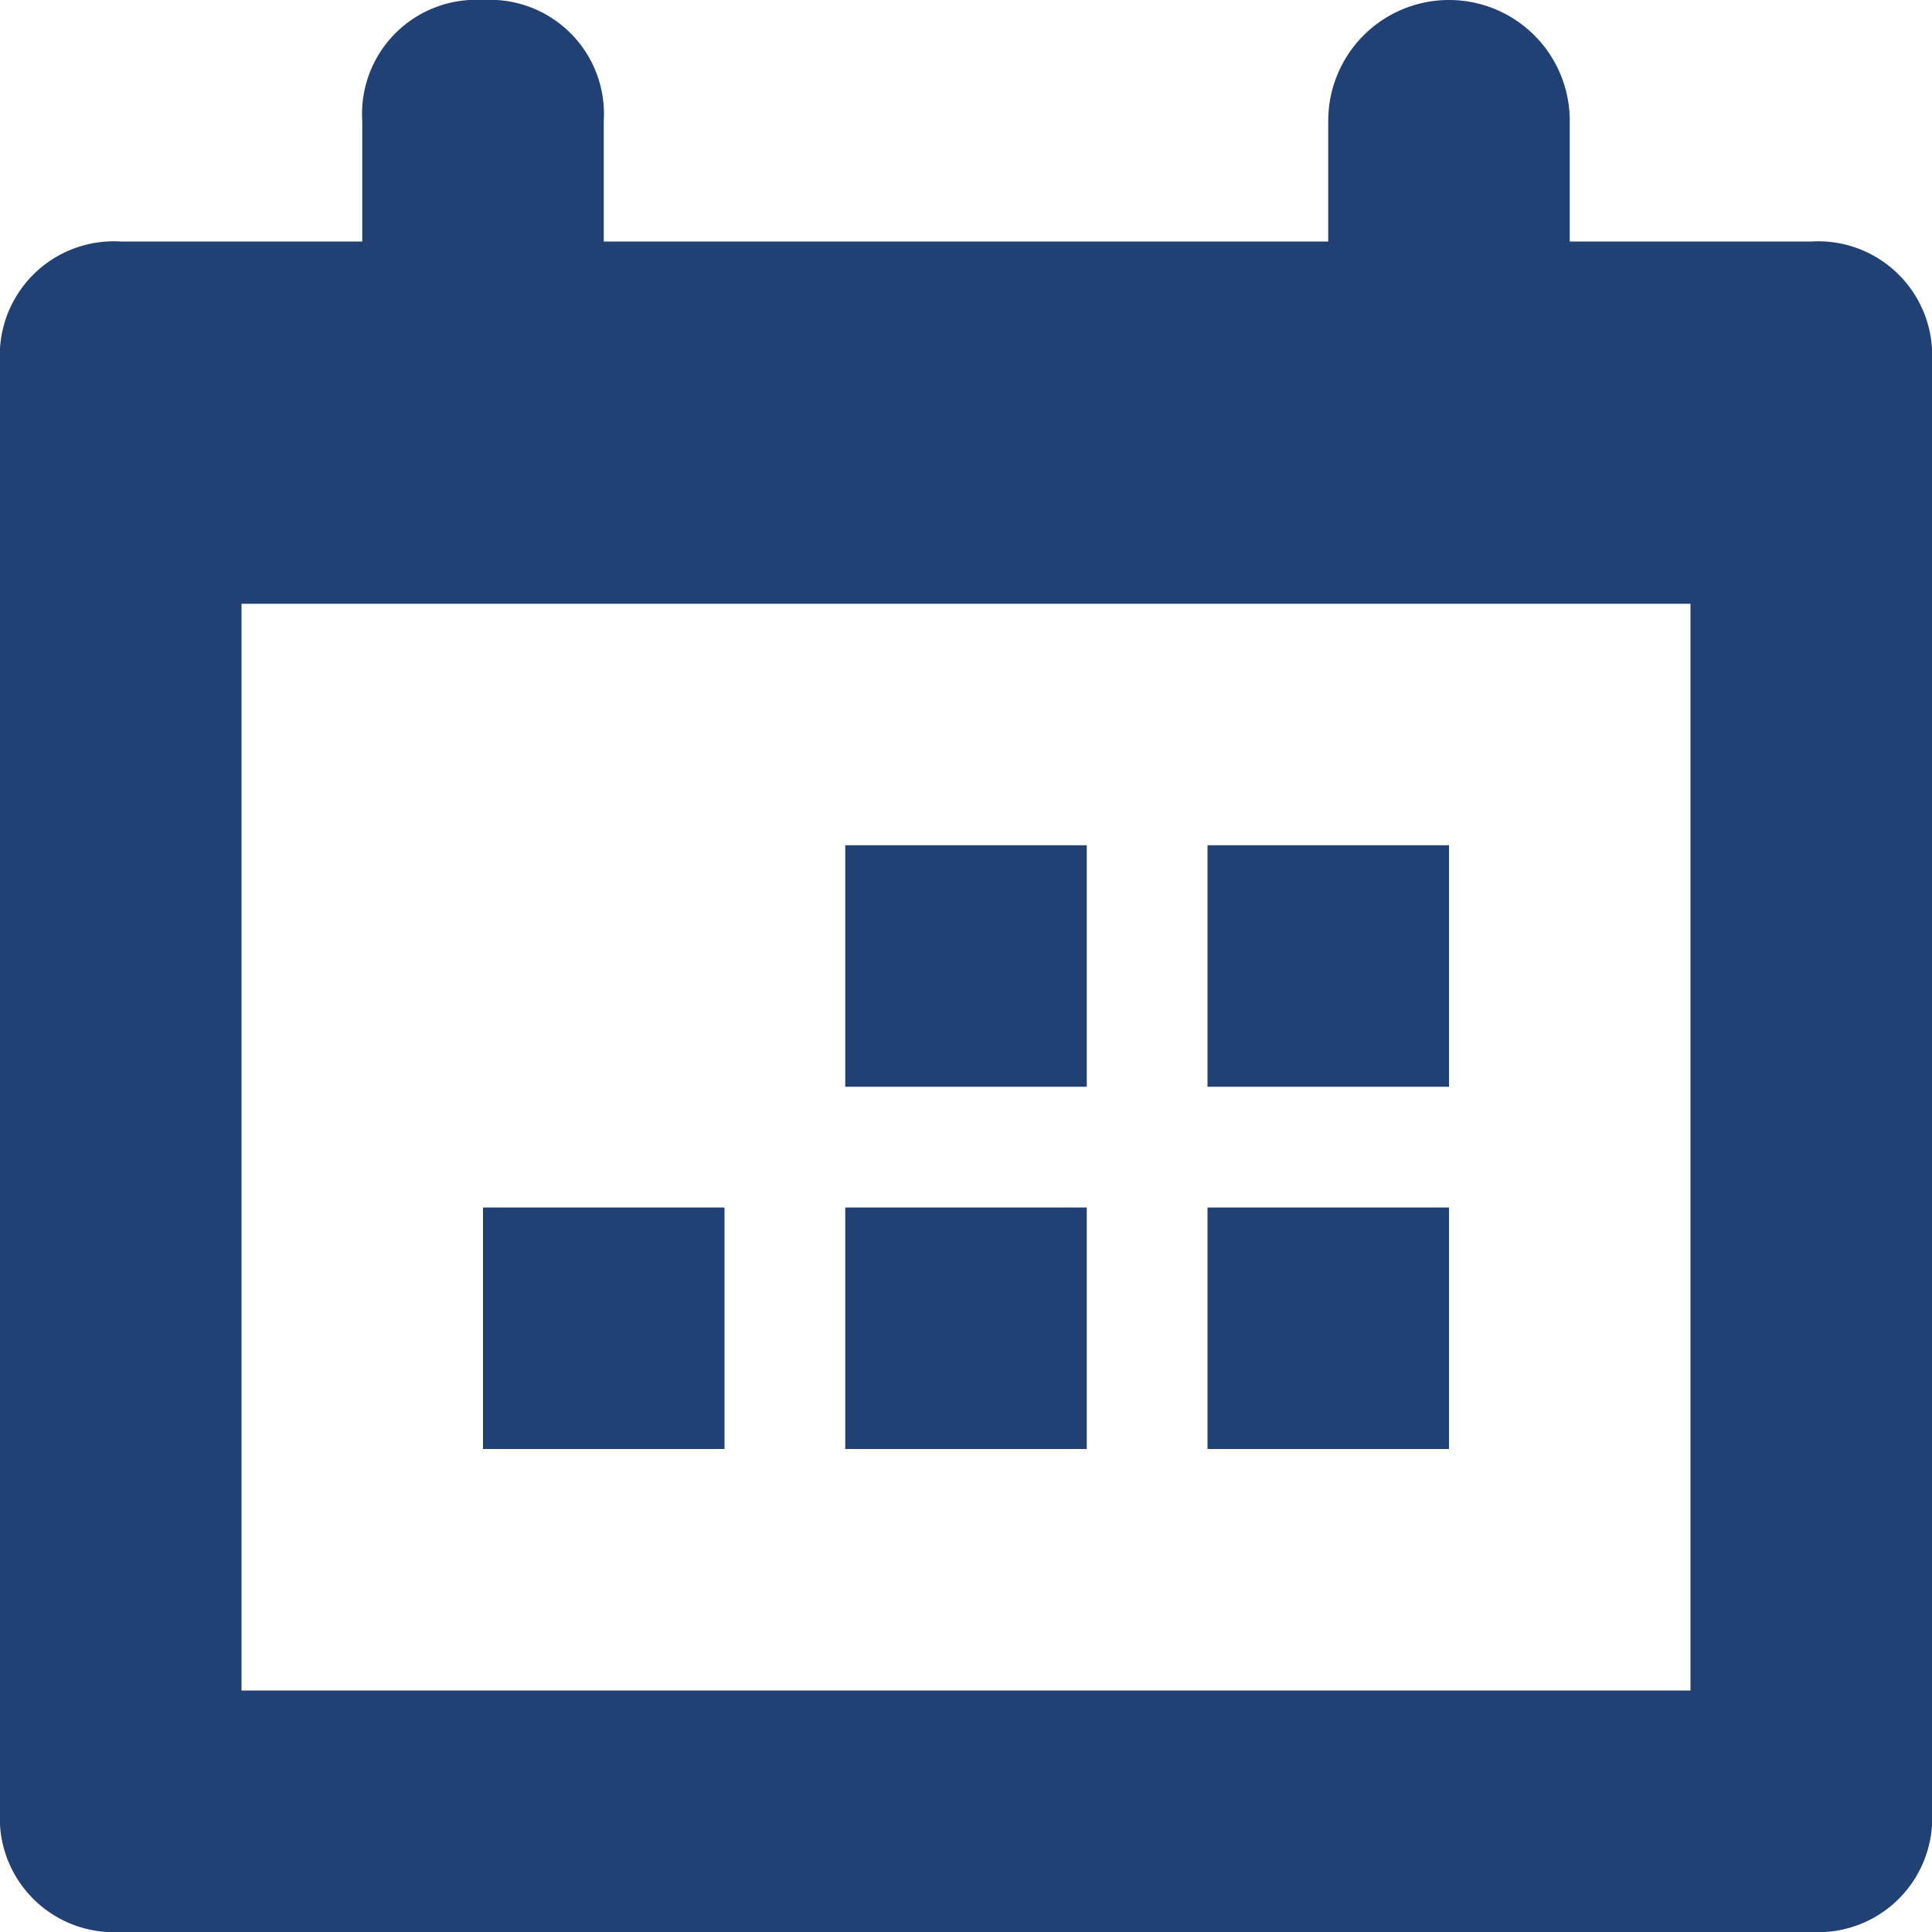 <svg xmlns="http://www.w3.org/2000/svg" width="14" height="14" viewBox="0 0 48 48">
    <path fill="none" d="M0 0H48V48H0z"/>
    <path fill="#214074" fill-rule="evenodd" d="M6 15v27h36V15zm33-9h6a2.834 2.834 0 0 1 3 3v36a2.834 2.834 0 0 1-3 3H3a2.834 2.834 0 0 1-3-3V9a2.834 2.834 0 0 1 3-3h6V3a2.834 2.834 0 0 1 3-3 2.834 2.834 0 0 1 3 3v3h18V3a3 3 0 0 1 6 0zm-3 30h-6v-6h6zm-9 0h-6v-6h6zm9-9h-6v-6h6zm-9 0h-6v-6h6zm-9 9h-6v-6h6z"/>
</svg>
